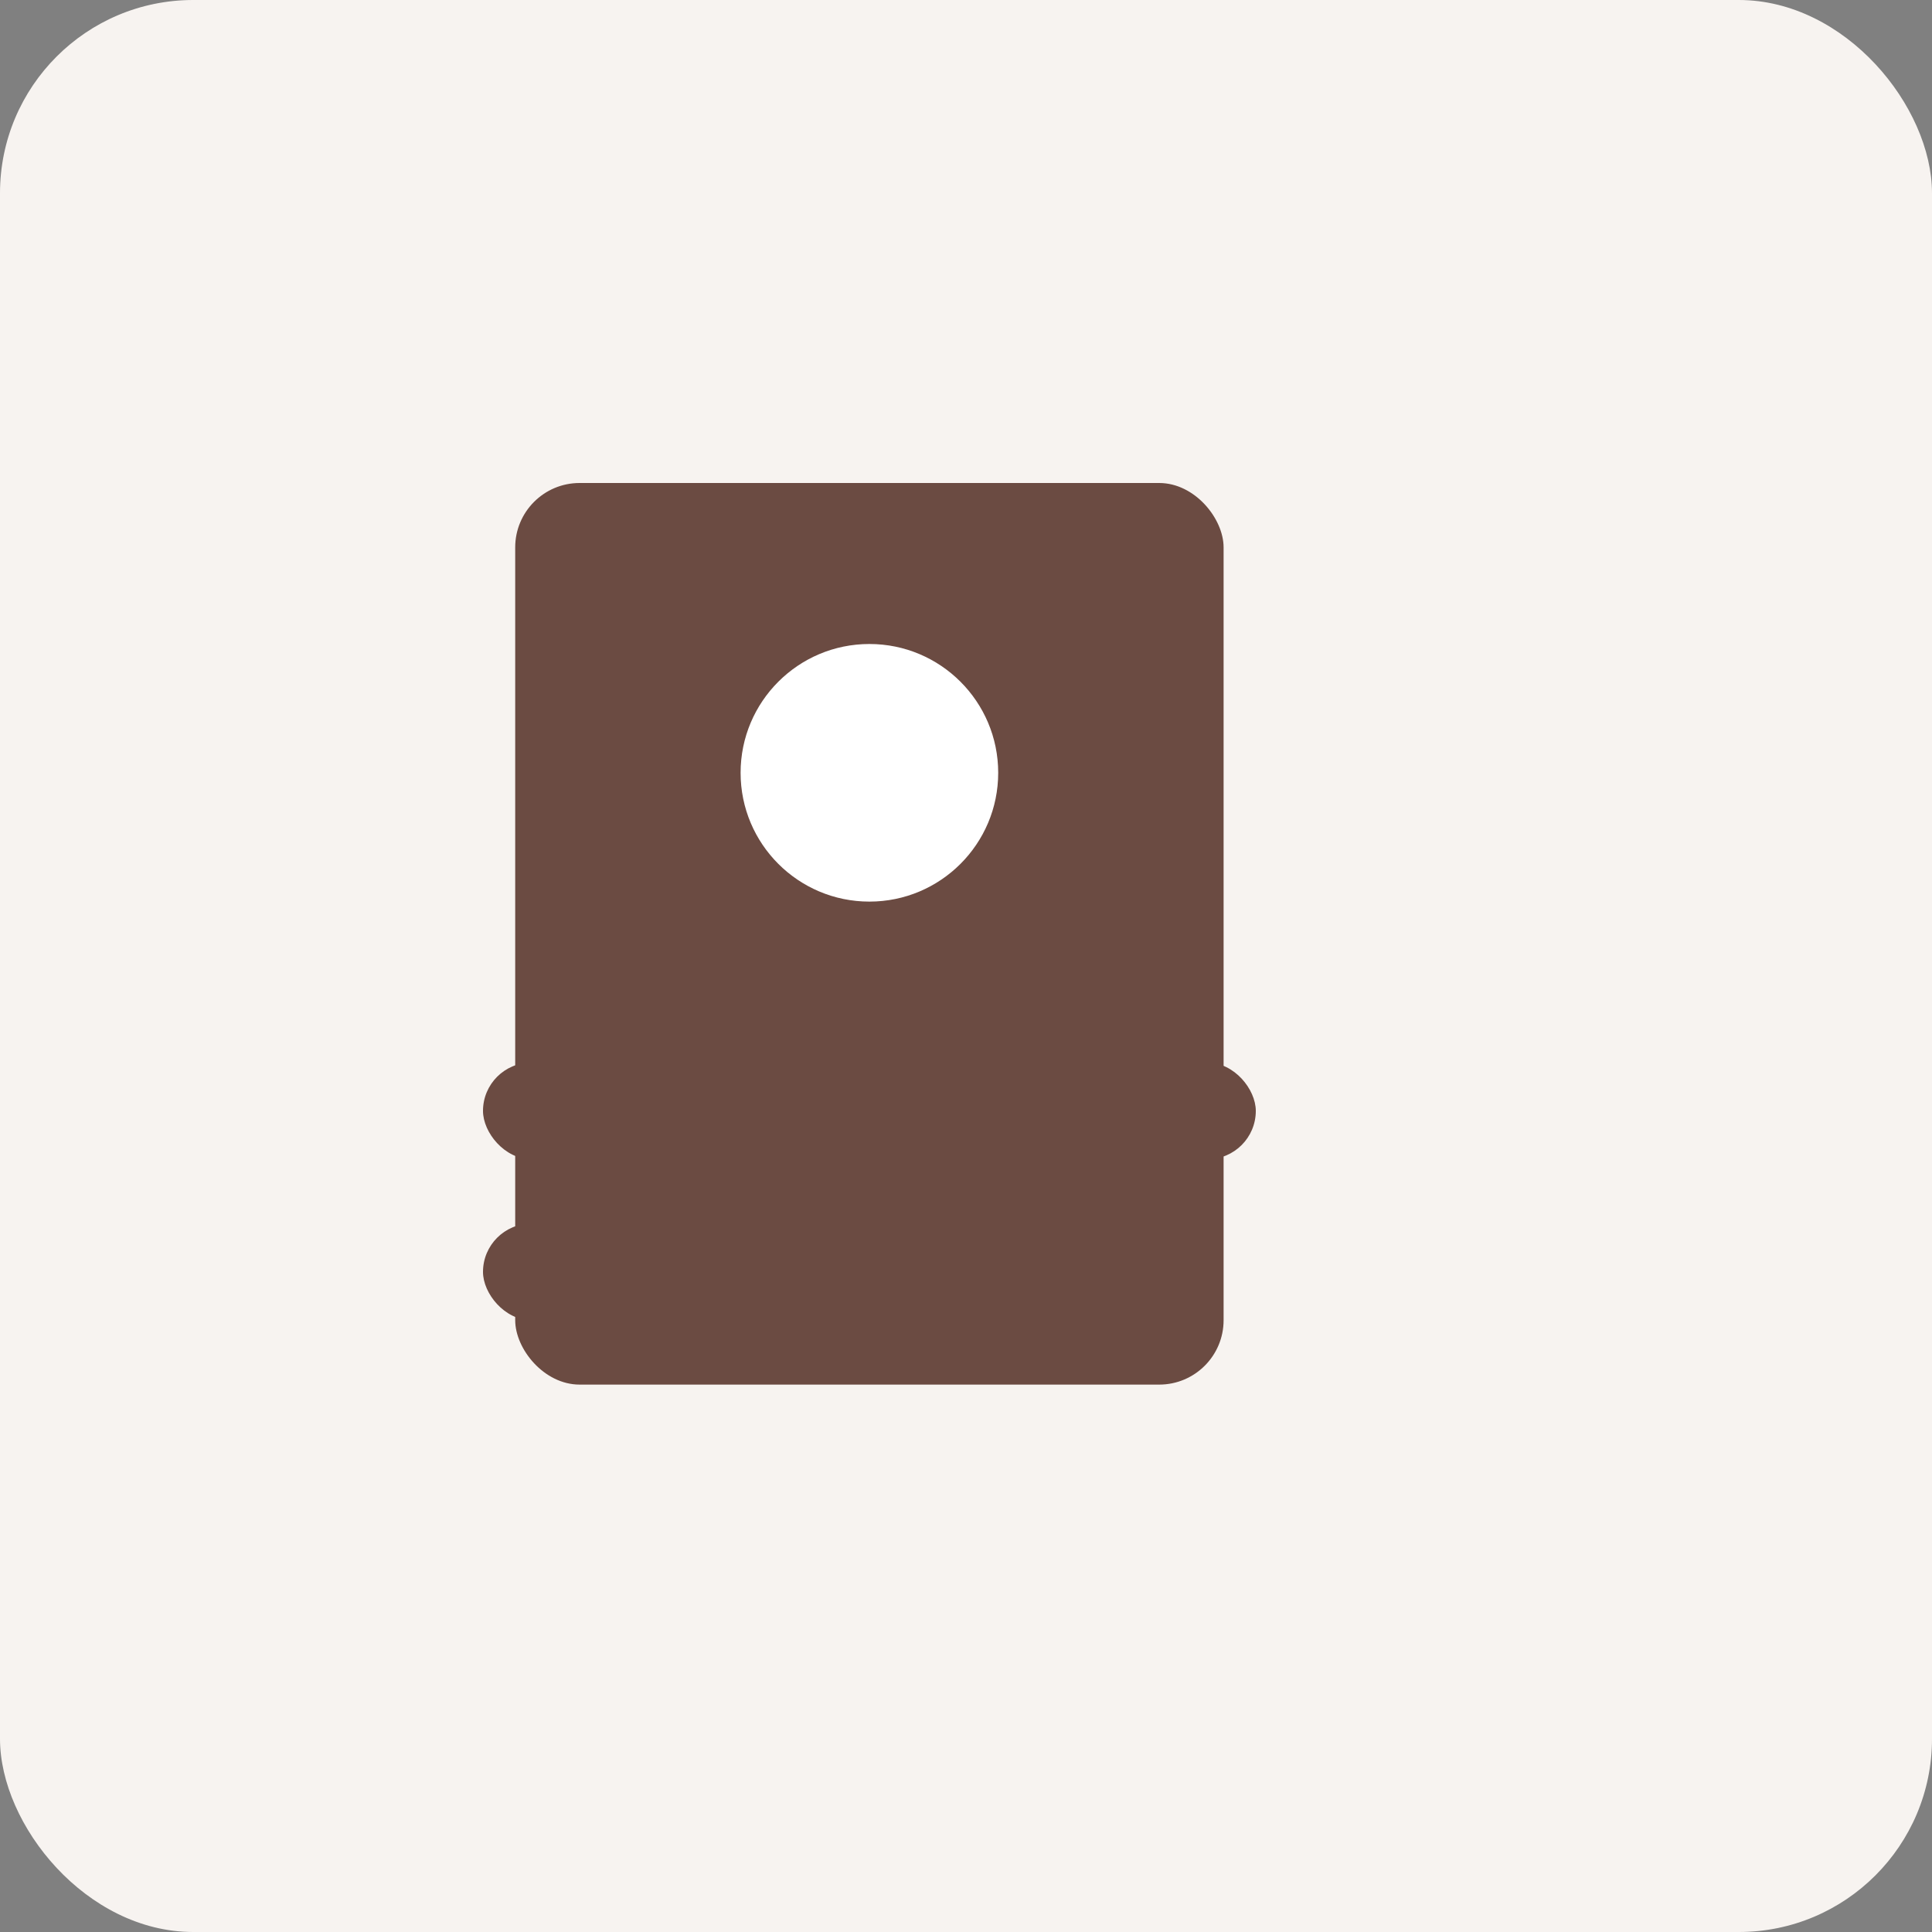 <svg xmlns="http://www.w3.org/2000/svg" viewBox="0 0 120 120">
  <rect x="0" y="0" width="120" height="120" fill="#808080" stroke="none"/>
  <rect width="120" height="120" rx="12" fill="#f7f3f0"/>
  <g transform="translate(22,22)" fill="#6b4b42">
    <rect x="10" y="8" width="44" height="56" rx="4" />
    <circle cx="32" cy="26" r="8" fill="#fff" />
    <rect x="8" y="44" width="48" height="6" rx="3" />
    <rect x="8" y="54" width="32" height="6" rx="3" />
  </g>
</svg>
